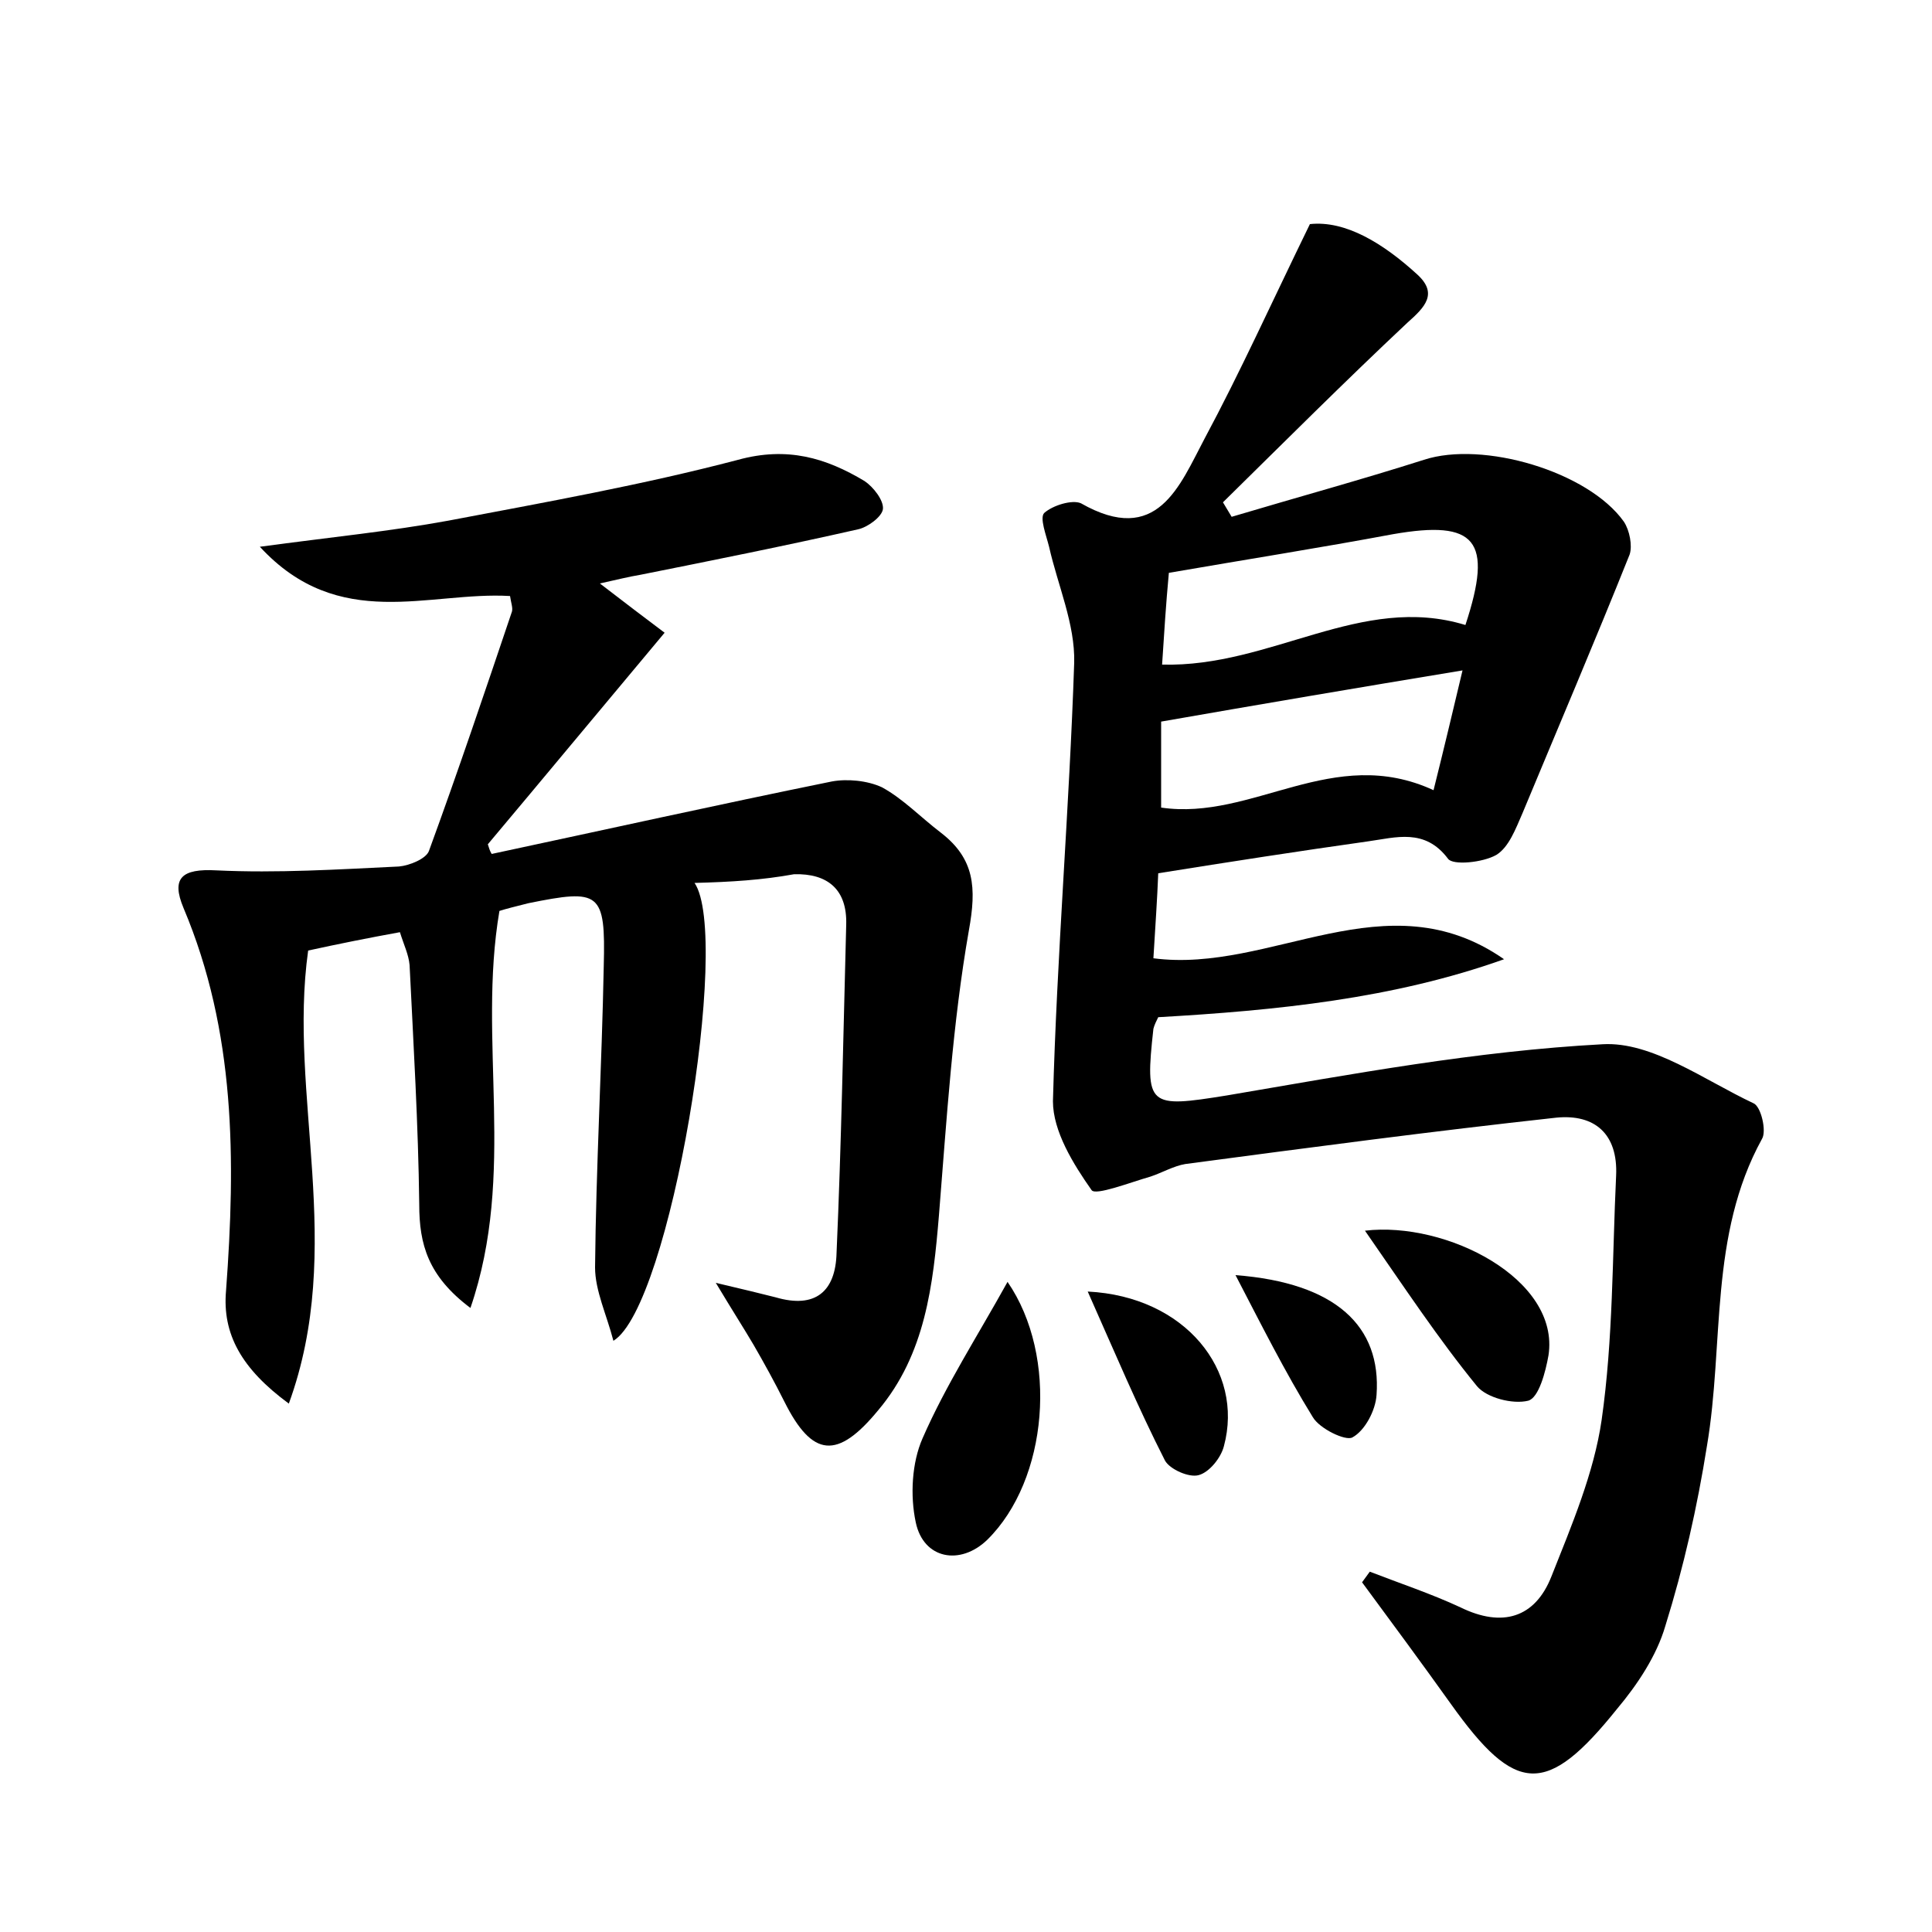 <?xml version="1.0" encoding="utf-8"?>
<!-- Generator: Adobe Illustrator 22.0.0, SVG Export Plug-In . SVG Version: 6.00 Build 0)  -->
<svg version="1.1" id="图层_1" xmlns="http://www.w3.org/2000/svg" xmlns:xlink="http://www.w3.org/1999/xlink" x="0px" y="0px"
	 viewBox="0 0 200 200" style="enable-background:new 0 0 200 200;" xml:space="preserve">
<style type="text/css">
	.st1{fill:#010000;}
	.st4{fill:#fbfafc;}
</style>
<g>
	
	<path d="M135.6,23.2c3.7-0.4,7.6,2,11.1,5.2c2.2,2,0.8,3.4-1,5c-6.5,6.1-12.8,12.4-19.1,18.6c0.3,0.5,0.6,1,0.9,1.5
		c6.7-2,13.3-3.8,19.9-5.9c6.1-2,17,1.2,20.7,6.4c0.6,0.9,0.9,2.5,0.6,3.4c-3.6,9-7.4,17.9-11.1,26.8c-0.7,1.6-1.4,3.5-2.7,4.3
		c-1.4,0.8-4.5,1.1-5,0.4c-2.4-3.2-5.4-2.2-8.3-1.8c-7.1,1-14.2,2.1-21.7,3.3c-0.1,2.6-0.3,5.5-0.5,8.8c12.2,1.6,24.1-8.4,36.3,0.1
		c-11.5,4.1-23.6,5.3-35.8,6c-0.2,0.4-0.4,0.8-0.5,1.2c-0.9,8.1-0.5,8.2,7.6,6.9c12.9-2.2,25.8-4.6,38.9-5.3
		c5.1-0.3,10.5,3.7,15.6,6.1c0.8,0.3,1.4,2.9,0.9,3.7c-5.5,10-3.9,21.2-5.7,31.8c-1,6.3-2.4,12.5-4.3,18.6c-0.9,3.1-2.9,6.1-5,8.6
		c-7.3,9.1-10.5,8.9-17.2-0.5c-3-4.2-6.1-8.4-9.2-12.6c0.3-0.4,0.5-0.7,0.8-1.1c3.1,1.2,6.4,2.3,9.4,3.7c4.3,2.1,7.7,1.1,9.4-3.2
		c2.1-5.3,4.4-10.7,5.2-16.2c1.2-8.4,1.1-16.9,1.5-25.3c0.2-4.3-2.2-6.4-6.2-6c-12.8,1.4-25.6,3.1-38.4,4.8
		c-1.2,0.2-2.4,0.9-3.6,1.3c-2.1,0.6-5.7,2-6.1,1.4c-1.9-2.7-4-6.1-4-9.2c0.4-15.1,1.7-30.3,2.2-45.4c0.1-4-1.7-8-2.6-12
		c-0.3-1.2-1-3-0.5-3.5c0.9-0.8,2.9-1.4,3.8-1c7.9,4.5,10.2-1.8,12.8-6.7C128.4,38.5,131.6,31.4,135.6,23.2z M121,59.3
		c-0.3,3.2-0.5,6.4-0.7,9.5c11.3,0.3,20.6-7.4,31.4-4.1c2.9-8.8,1.1-10.9-7.5-9.4C136.7,56.7,129.1,57.9,121,59.3z M148.4,81.8
		c1.1-4.4,2-8.2,3-12.4c-10.9,1.8-20.9,3.5-31.2,5.3c0,2.4,0,5.7,0,8.9C129.7,85,138,77,148.4,81.8z"/>
	<path d="M71.9,91.4c3.8,5.6-2.5,43.8-8.4,47.4c-0.7-2.7-1.9-5.2-1.9-7.6c0.1-10.4,0.7-20.8,0.9-31.2c0.2-7.7-0.4-8-7.8-6.5
		c-1.2,0.3-2.4,0.6-3,0.8c-2.3,13.5,1.8,27.1-3,41.1c-4.4-3.3-5.3-6.6-5.3-10.7c-0.1-8.3-0.6-16.6-1-24.8c-0.1-1.1-0.6-2.1-1-3.4
		c-3.3,0.6-6.3,1.2-9.5,1.9c-2.1,15,3.9,30.7-2,46.9c-4.9-3.6-6.9-7.2-6.5-11.7c1-13.5,1-26.8-4.4-39.6c-1.3-3.1-0.2-4.1,3.4-3.9
		c6.3,0.3,12.6-0.1,18.9-0.4c1.1-0.1,2.8-0.8,3.1-1.6c3-8.2,5.8-16.5,8.6-24.8c0.1-0.4-0.1-0.9-0.2-1.6c-8.4-0.5-17.7,3.8-25.9-5.1
		c7.4-1,13.5-1.6,19.5-2.7c10-1.9,20.1-3.7,30-6.3c5.1-1.4,9.1-0.2,13.1,2.2c0.9,0.6,2,2,1.9,2.9c-0.1,0.8-1.6,1.9-2.6,2.1
		c-7.5,1.7-15,3.2-22.5,4.7c-1.2,0.2-2.4,0.5-4.2,0.9c2.6,2,4.7,3.6,6.7,5.1c-6.7,8-12.5,15-18.3,21.9c0.1,0.3,0.2,0.7,0.4,1
		c11.7-2.5,23.4-5.1,35.2-7.5c1.6-0.3,3.7-0.1,5.2,0.6c2.2,1.2,4,3.1,6.1,4.7c3.5,2.7,3.7,5.7,2.9,10.1c-1.7,9.7-2.3,19.6-3.1,29.5
		c-0.6,7.2-1.4,14.4-6.3,20.2c-4.2,5.1-6.8,4.9-9.7-0.9c-1-2-2.1-4-3.2-5.9c-1-1.7-2.1-3.4-3.9-6.4c3,0.7,4.6,1.1,6.2,1.5
		c4.1,1.2,6.2-0.6,6.3-4.6c0.5-11.3,0.7-22.7,1-34c0.1-3.6-1.9-5.3-5.4-5.2C78.9,91.1,75.7,91.3,71.9,91.4z"/>
	<path d="M104.3,132.7c5.3,7.7,4.2,20.5-2.1,26.7c-2.8,2.7-6.6,2-7.4-1.8c-0.6-2.8-0.4-6.2,0.7-8.7
		C97.9,143.4,101.2,138.3,104.3,132.7z"/>
	<path d="M141.3,127.4c8.4-1,20.2,5,19,12.9c-0.3,1.7-1,4.4-2.1,4.7c-1.6,0.4-4.3-0.3-5.3-1.5C148.9,138.6,145.4,133.3,141.3,127.4z
		"/>
	<path d="M112.6,133.7c10.1,0.5,16.2,8.2,14.1,16c-0.3,1.2-1.5,2.7-2.6,3c-1,0.3-3-0.6-3.5-1.5C117.8,145.7,115.4,140,112.6,133.7z"
		/>
	<path d="M127.9,132c10.4,0.8,15.1,5.3,14.6,12.4c-0.1,1.6-1.2,3.7-2.5,4.4c-0.7,0.4-3.4-0.9-4.1-2.1C133,142,130.5,137,127.9,132z"
		/>
	
	
</g>
</svg>
